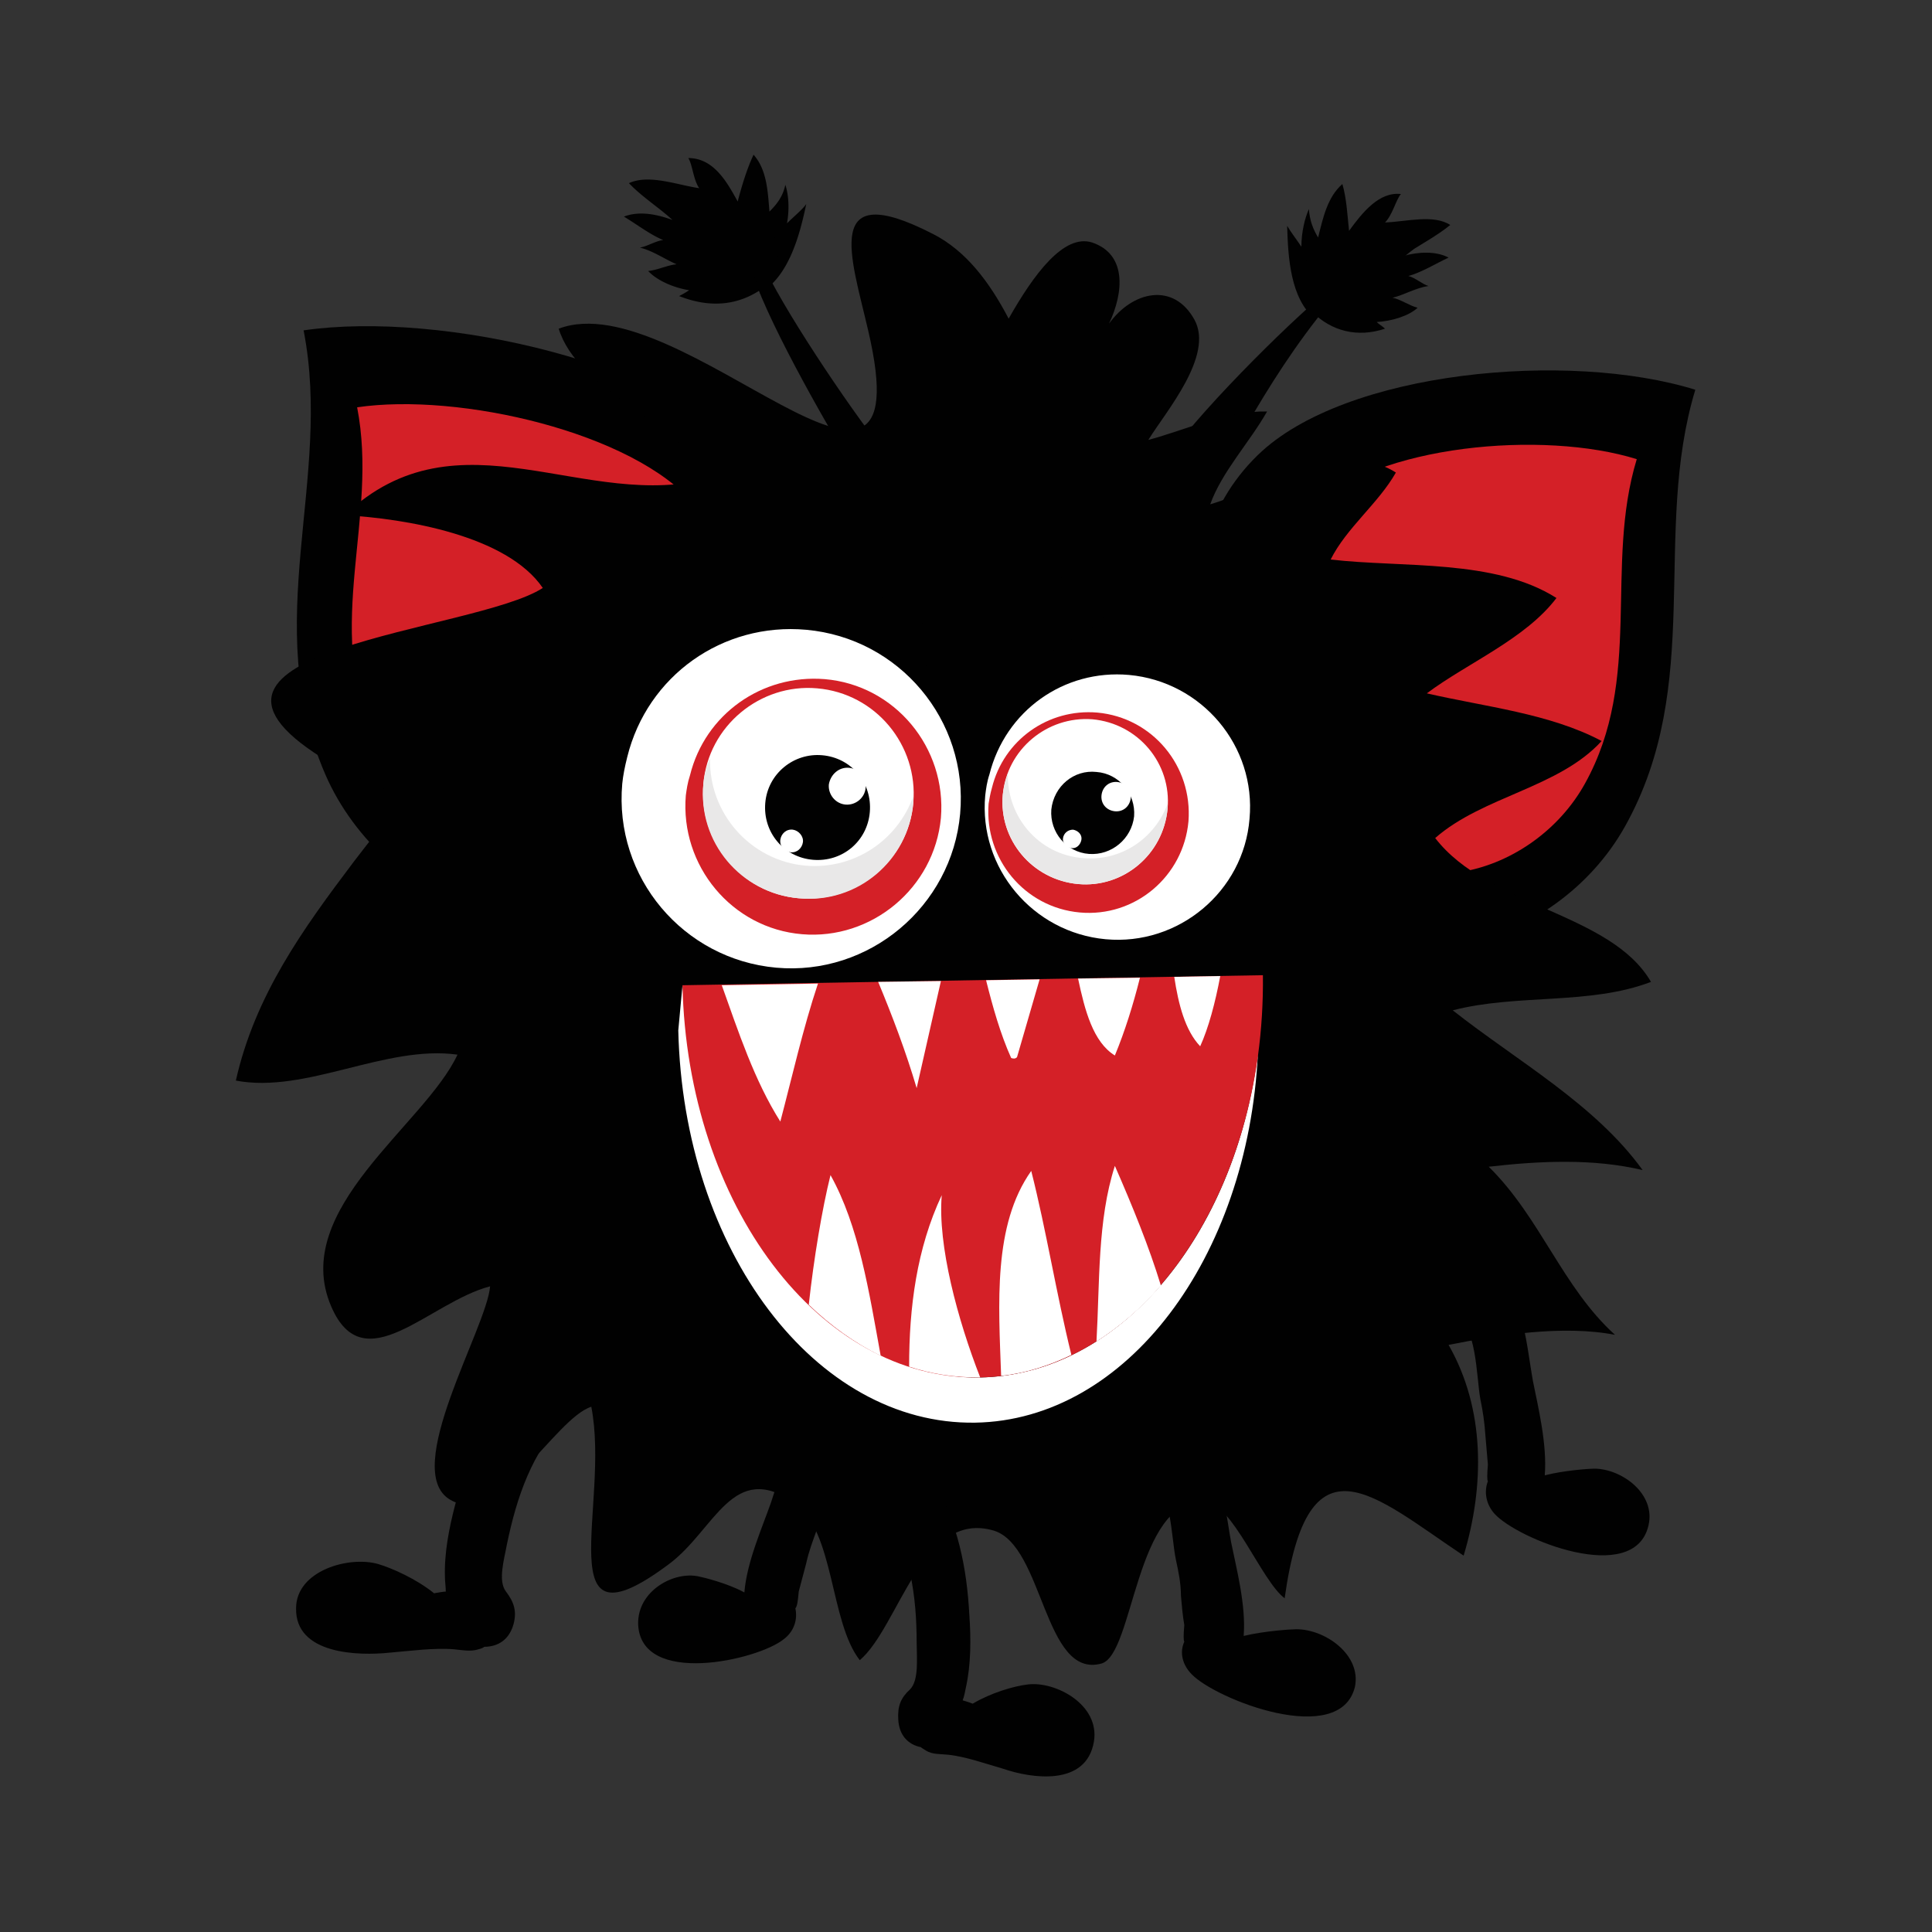 <svg xmlns="http://www.w3.org/2000/svg" xmlns:xlink="http://www.w3.org/1999/xlink" viewBox="0 0 231 231" xmlns:v="https://vecta.io/nano"><rect x="0" y="0" width="231" height="231" fill="#333333" stroke="none"/><style><![CDATA[.E{fill:#fff}.F{fill:#d42027}.G{fill:#010101}]]></style><g class="G"><path d="M105.5 53.7c-4-5-12.3-17.4-14.4-22.4-.4-.9-1.6-.5-1.4.5 1.5 5.6 8.7 18.3 12.2 24 1.2-.8 2.4-1.5 3.6-2.1z"/><path d="M91.3 34.4l-.5.7c3.5-2 4.8-6.9 5.6-10.7-.5.7-1.5 1.5-2.3 2.3.3-1.7.2-3.4-.2-4.6-.3 1.4-1 2.3-1.9 3.2-.2-2.4-.3-5-1.9-6.8-.8 1.7-1.4 3.7-1.9 5.6-1.3-2.4-2.9-5.2-5.9-5.2.5.8.6 2.6 1.3 3.6-2.7-.4-6-1.7-8.4-.6 1.5 1.6 3.7 3 5.2 4.4-1.9-.7-4-1.1-5.8-.4 1.5.9 3.2 2.2 4.7 2.8-.9.1-2 .8-2.8.9 1.6.4 3 1.4 4.4 2-1.1.1-2.3.7-3.4.8 1 1.1 3 2 4.9 2.3a12.75 12.75 0 0 1-1.2.7c3.8 1.5 7.2 1.1 10.1-1z"/><path d="M89.3 33.6l1.4.1s-.7-.4-.4-.6 1.4-.7 1.6-.9c1.1-1.2 1.6-2.6 2.4-4.3-.5.4-1.2.7-1.9 1.2.4-1.1.7-2.2.6-3.1-.4.8-1 1.4-1.7 1.8.3-1.6.6-3.3-.2-4.8-.8 1-1.5 2.2-2.1 3.4-.5-1.8-1.2-3.8-3.1-4.3.2.6 0 1.8.3 2.6-1.7-.7-3.7-2-5.4-1.7.8 1.3 2 2.5 2.8 3.7-1.1-.8-2.5-1.3-3.7-1.1l2.7 2.6c-.6 0-1.5.2-2 .2 1 .5 1.7 1.4 2.6 2-.7-.1-1.6.1-2.4 0 .5.9 1.7 1.8 2.9 2.2-.2.1-.6.2-.9.3 2 1.5 4.3 1.7 6.5.7zm60.6 15.8c3-5.1 6.5-10.3 10.4-14.7.4-.4-.2-1-.6-.7-4.1 3.1-15.6 14.4-19.8 20.3 1.3.4 8.8-5.4 10-4.9z"/><path d="M156.9 37.3l.3.8c-2.9-2.4-3.2-7.3-3.3-11.1.4.7 1.1 1.6 1.7 2.5 0-1.7.4-3.4.9-4.5.1 1.4.5 2.4 1.1 3.4.6-2.4 1.1-4.8 2.9-6.4.5 1.7.6 3.7.8 5.6 1.6-2.2 3.6-4.7 6.2-4.4-.6.7-1 2.5-1.9 3.4 2.6-.1 5.8-1 7.8.3-1.7 1.4-3.9 2.5-5.6 3.7 1.8-.5 3.9-.6 5.4.2-1.5.7-3.3 1.8-4.8 2.2.8.2 1.7 1 2.4 1.2-1.5.2-3 1.1-4.3 1.4 1 .2 1.9.9 3 1.2-1.1 1-3.1 1.6-4.9 1.7.3.3.7.5 1 .8-3.3 1.1-6.4.3-8.7-2z"/><path d="M158.9 36.7l-1.3-.1s.8-.4.5-.6c-.2-.2-1.1-.8-1.3-1-.8-1.3-1-2.7-1.4-4.5.4.4 1 .8 1.5 1.3-.2-1.1-.2-2.2 0-3.1.2.9.7 1.4 1.3 2 .1-1.6 0-3.3 1-4.6.6 1 1 2.3 1.3 3.5.7-1.7 1.7-3.6 3.6-3.9-.3.5-.3 1.8-.8 2.5 1.7-.5 3.7-1.6 5.3-1-.9 1.2-2.2 2.3-3.2 3.3 1.2-.6 2.5-1 3.6-.7-.9.7-2 1.7-2.9 2.2.5 0 1.3.4 1.8.4-1 .4-1.8 1.2-2.7 1.6.7 0 1.4.3 2.1.3-.6.8-1.8 1.6-3 1.9.2.1.5.2.8.4-2.1 1.3-4.3 1.3-6.2.1zm43.8 9.9c-5.2 17.2 1.1 35.2-8.4 52.2-8.2 14.7-29.8 21-40.5 5.3-10.7-15.5-16.2-37.3-3.4-49.7 10.4-10.1 37.2-12.5 52.3-7.8z"/></g><path d="M195.7 54.9c-3.9 12.8.8 26.2-6.2 38.8-6.1 11-22.2 15.6-30.1 4s-12.1-27.7-2.5-37c7.7-7.5 27.6-9.3 38.8-5.8z" class="F"/><path d="M36.3 39.5c3.5 17.9-5.3 34.9 2.6 53.1 6.9 15.9 29 25.3 42.2 11.4 13.1-13.9 21.6-34.7 9.5-48.9-9.8-11.6-37.8-18-54.3-15.6z" class="G"/><path d="M42.7 48.7c2.6 13.3-4 25.9 1.9 39.5 5.1 11.8 21.5 18.8 31.3 8.5s16-25.8 7.1-36.4c-7.3-8.6-28.1-13.4-40.3-11.6z" class="F"/><g class="G"><path d="M83.6 188.5c.5.1 3.4.8 5.4 1.9.3-3.7 2.2-7.9 3.2-10.8 1.6-4.7 3.3-12.1 8.6-13 3.9-1.2 5.5 5.3 1.6 6.6-2.8 1-3.7 6.9-4.7 9.6-.5 1.4-1 2.7-1.3 4.1l-.9 3.4c-.1 1.2-.2 1.8-.4 2 .3 1.4-.2 2.8-1.4 3.7-3.1 2.5-17.1 5.7-17.4-1.8-.1-4 4.3-6.4 7.3-5.7zm71.4 6.3c-.6 0-3.8.2-6.3.8.3-3.7-.9-8.2-1.5-11.2-.9-4.9-1.3-12.5-7-14.4-4-1.9-7 4.2-3 6.2 2.9 1.5 2.8 7.5 3.4 10.3.3 1.4.6 2.8.6 4.3.1 1.2.2 2.3.4 3.5-.1 1.2-.1 1.8 0 2-.6 1.3-.2 2.8.9 3.9 2.9 3 17.7 8.8 19.5 1.5.8-3.8-3.5-6.9-7-6.9zm35.6-19.2c-.5 0-3.6.2-5.9.8.3-3.7-.8-8.2-1.4-11.2-.9-4.9-1.2-12.4-6.5-14.4-3.8-1.9-6.6 4.2-2.9 6.2 2.7 1.5 2.6 7.5 3.1 10.3.3 1.4.5 2.8.6 4.3l.3 3.5c-.1 1.2-.1 1.9 0 2-.5 1.3-.2 2.8.8 3.9 2.7 3 16.7 8.7 18.4 1.4.9-3.8-3.2-6.8-6.5-6.8z"/><path d="M178 139.5c6.1-.7 12.5-1 18.4.4-5.7-7.9-15.1-13.1-22.7-19.1 7.7-2 16.4-.6 23.7-3.4-4.8-8.3-19.5-9-25.8-17.2 5.7-5 14.8-6 19.9-11.6-6.2-3.3-14-4.1-20.9-5.7 4.8-3.6 11.8-6.5 15.5-11.4-7.4-4.7-18.4-3.6-27-4.6 1.9-3.8 5.7-6.7 7.8-10.4-6.4-4.1-15.8 1.9-22.2 3.8 1.4-3.9 4.7-7.4 6.8-11.1-4.9-.1-9.7 2.2-14.2 3.4 2.1-3.4 7.9-10.1 5.5-14.4-2.5-4.5-7.4-3.4-10.2.5 1.8-3.8 2.1-8.3-2-9.7-3.4-1.1-7 3.8-10 9.1-2.3-4.4-5.1-8.1-9-10.1-13.4-6.9-9.8 2.8-7.8 11.5 6.9 29.4-22.5-5.7-37-.2 2.3 7.4 13.7 10.9 18.3 17.8-15 4.3-30.2-8.5-43.9 4.5 7.2.4 19.4 2.4 23.7 8.7-8.2 5.3-47.3 7.2-26.4 20.3 10.2 6.4 12 1.7 3.9 12.3-6.2 8.2-11.9 16.1-14.2 26.3 8.4 1.6 17.9-4.3 26.5-3.1-3.9 8.4-20.1 18.5-15.1 30.1 3.9 9.1 11.7-.5 19-2.4-.4 5-10.7 22-4.8 25.5 5.7 3.4 12.5-9.7 16.9-11.1C73 180 65.3 198 80 187c5.5-4.1 7.6-12.5 15-7.3 4.8 3.4 4.2 14.2 7.8 18.8 4.7-4 7.4-18 16-15.5 6 1.8 6 17.8 12.9 15.9 3.9-1.1 4-19.7 12.3-19.4 3.3.1 6.8 9.5 9.6 11.6 2.8-20.1 10.6-12.3 21.4-5.1 2.5-8.3 2.6-17.5-1.8-25.2 6.1-1.2 13.7-2.4 19.9-1.2-6.3-5.7-8.9-14-15.1-20.1z"/><path d="M67.6 169.5c3.2-3.3-2.3-7.9-5.5-4.5-4.1 4.2-6.2 9.3-7.7 15-.7 2.7-1.3 5.7-1.2 8.6 0 .5.1 1.1.1 1.7-.3 0-.8.1-1.4.2-2.1-1.7-5-3-6.7-3.5-3.5-1-9.8.8-9.8 5.3-.1 5.5 7.4 5.7 11.2 5.3 2.4-.2 5.3-.6 7.7-.4 1 .1 2 .3 2.9 0 .4-.1.6-.2.7-.3 1.7 0 3-.9 3.5-2.7.4-1.5.1-2.6-.9-3.9s-.2-3.9.1-5.6c1.2-5.8 3-11 7-15.2zm38.3 11.2c-2.3-3.8 3.4-7.4 5.7-3.6 2.9 4.9 4 10.3 4.3 16 .2 2.8.2 5.9-.4 8.6-.1.5-.2 1.1-.4 1.6.3.1.7.2 1.2.4 2.2-1.3 4.9-2.1 6.6-2.3 3.3-.4 8.6 2.4 7.9 6.8-.9 5.5-7.6 4.4-10.8 3.3-2.1-.6-4.6-1.5-6.7-1.7-.9-.1-1.8 0-2.6-.5-.3-.2-.5-.3-.6-.4-1.5-.3-2.6-1.4-2.7-3.3-.1-1.6.3-2.6 1.4-3.6 1.1-1.1.8-3.8.8-5.6 0-5.6-.8-11-3.7-15.7z"/></g><path d="M117.1 164.7c-17.8.3-33-23.2-35.5-46.9l-.5 5.4c.6 26.3 16.4 47.2 35.5 46.9 18.1-.3 32.6-19.7 33.8-44.1-2.8 21.8-16.5 38.4-33.3 38.7z" class="E"/><path d="M81.6 117.8c.6 26.3 16.4 47.2 35.5 46.9s34.2-21.8 33.9-48.1l-69.4 1.2z" class="F"/><path d="M105 117.4c1.7 4.1 3.3 8.3 4.6 12.7l2.9-12.8-7.5.1zm3.7 46c2.7.9 5.5 1.3 8.4 1.3h.1c-2.7-6.9-5.1-15.8-4.6-21.8-3 6.4-3.9 13.4-3.9 20.5zm24.6-37.2c1.2-2.9 2.2-6.1 3-9.3l-7.4.1c.8 3.8 1.8 7.6 4.4 9.2zm-11.7.2l2.7-9.3-6.4.1c.8 3.2 1.7 6.4 3 9.3.3.1.5.1.7-.1zm-16.3 35.7c-1.4-7.7-2.6-15.5-6-21.6-1 4-2 10-2.6 15.5 2.6 2.5 5.5 4.6 8.6 6.1zm35.1-45.3c.5 3.3 1.3 6.4 3.1 8.3 1-2.2 1.8-5.2 2.4-8.4l-5.5.1zm-7.1 22.6c-2.1 6.5-1.8 14-2.2 21 2.8-1.8 5.4-4 7.7-6.7-1.4-4.6-3.4-9.5-5.5-14.3zm-10 .6c-4.6 6.5-3.9 15.9-3.6 24.5 2.9-.3 5.7-1.2 8.4-2.5-1.8-7.3-3-14.9-4.8-22zm-30-5.9c1.4-5.3 2.7-11.1 4.5-16.5l-11.5.2c2 5.6 3.9 11.4 7 16.3z" class="E"/><path d="M113.8 82.7s0-.1 0 0c-1.3-4.7-6.1-12.9-6.1-12.9l-5.5 4.3c4.2 2.2 8.6 4.9 11.6 8.6zm13.2-5.6c1.6-.9 3.3-2 5.1-2.7-.8-2.3-2.1-4.5-3.9-6.3-.2.1-.4.2-.6.4-6 4.6-10.1 15.5-10.1 15.5l1.2.1c2.5-2.6 5.2-5.1 8.3-7z" class="G"/><use xlink:href="#B" class="F"/><path d="M92.8 115.7c-11.1-1-19.4-10.8-18.4-22 .1-1 .3-2 .6-3.2 2.4-9.7 11.4-16.1 21.4-15.2 11.1 1 19.4 10.8 18.4 22-1 11.1-10.9 19.4-22 18.4z" class="E"/><use xlink:href="#B" class="F"/><path d="M84.1 93.7c-.6 6.9 4.5 13.1 11.4 13.7s13.1-4.5 13.7-11.4-4.5-13.1-11.5-13.7c-6.8-.6-13 4.5-13.6 11.4z" class="E"/><path d="M84.9 90.6c-.2 6.6 4.8 12.3 11.4 12.9 5.8.5 11-3 12.9-8.3v.8c-.6 6.9-6.7 12.1-13.7 11.4-6.9-.6-12.1-6.7-11.4-13.7.1-1.1.4-2.1.8-3.1z" fill="#e9e8e8"/><path d="M91.5 96c-.3 3.5 2.2 6.5 5.7 6.8s6.5-2.2 6.8-5.7-2.2-6.5-5.7-6.8c-3.4-.3-6.5 2.2-6.8 5.7z" class="G"/><path d="M99.1 93.8c-.1 1.2.8 2.3 2 2.4s2.3-.8 2.4-2-.8-2.3-2-2.4-2.2.8-2.4 2zm-5.8 6.6c-.1.8.5 1.4 1.2 1.5.8.1 1.4-.5 1.5-1.2s-.5-1.4-1.2-1.5c-.8-.1-1.4.5-1.5 1.2z" class="E"/><use xlink:href="#C" class="F"/><path d="M132.2 112.3c-8.7-.8-15.2-8.5-14.4-17.2.1-.8.2-1.6.5-2.5 1.9-7.6 8.9-12.6 16.7-11.9 8.7.8 15.2 8.5 14.4 17.2-.7 8.7-8.5 15.2-17.2 14.4z" class="E"/><use xlink:href="#C" class="F"/><path d="M119.9 95c-.5 5.4 3.5 10.2 9 10.7 5.4.5 10.2-3.5 10.7-9 .5-5.4-3.5-10.2-9-10.7-5.4-.4-10.2 3.6-10.7 9z" class="E"/><path d="M120.5 92.5c-.1 5.2 3.7 9.7 9 10.1 4.6.4 8.6-2.4 10.1-6.5v.6c-.5 5.4-5.3 9.5-10.7 9s-9.5-5.3-9-10.7c.1-.9.3-1.7.6-2.5z" fill="#e9e8e8"/><path d="M125.7 96.8c-.2 2.7 1.8 5.1 4.5 5.3s5.1-1.8 5.4-4.5c.2-2.7-1.8-5.1-4.5-5.3-2.7-.3-5.1 1.7-5.4 4.5z" class="G"/><path d="M131.7 95.1c-.1 1 .6 1.8 1.6 1.9s1.8-.6 1.9-1.6-.6-1.8-1.6-1.9-1.8.6-1.9 1.6zm-4.6 5.1c-.1.6.4 1.1 1 1.2s1.1-.4 1.2-1-.4-1.1-1-1.2c-.6 0-1.1.4-1.2 1z" class="E"/><defs ><path id="B" d="M95.9 111.7c-8.4-.7-14.6-8.2-13.9-16.6.1-.7.2-1.5.5-2.4 1.8-7.3 8.6-12.1 16.1-11.5 8.4.7 14.6 8.2 13.9 16.6-.8 8.4-8.3 14.6-16.6 13.9z"/><path id="C" d="M129.1 109.1c-6.6-.6-11.4-6.4-10.9-13 .1-.6.2-1.2.4-1.9 1.4-5.7 6.7-9.5 12.6-9 6.6.6 11.4 6.4 10.9 13-.6 6.6-6.4 11.5-13 10.9z"/></defs></svg>